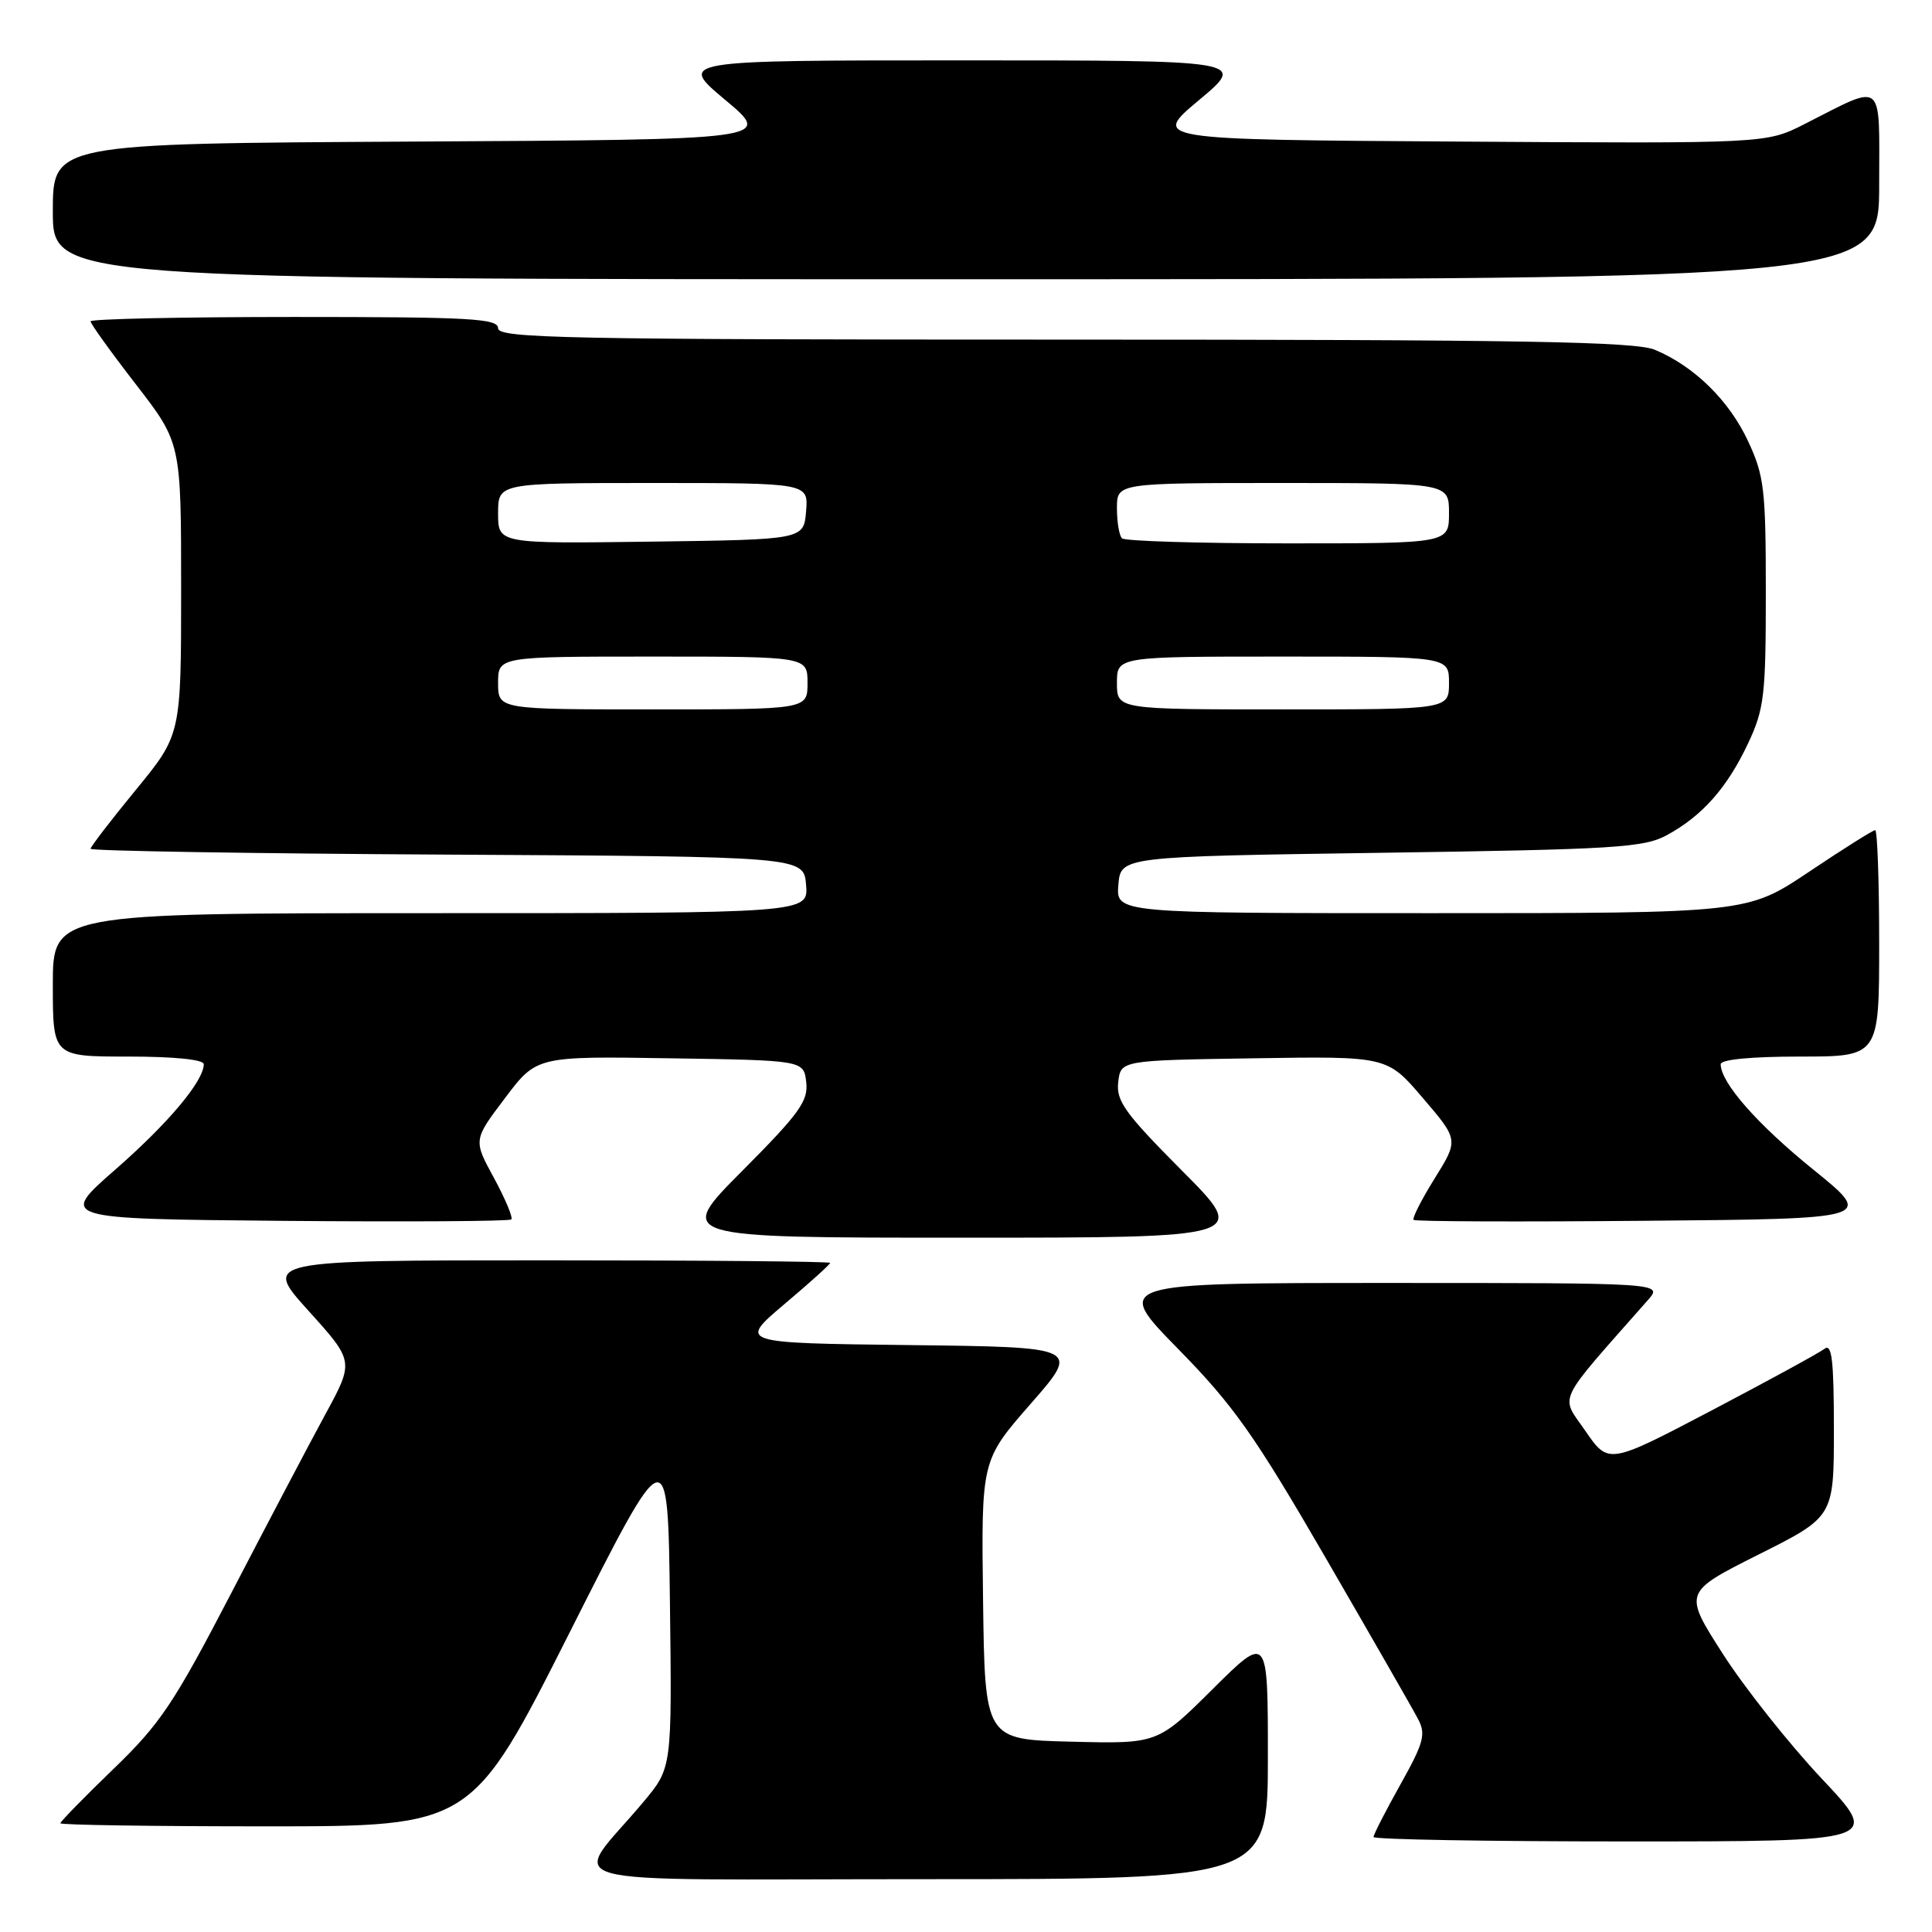 <?xml version="1.0" encoding="UTF-8" standalone="no"?>
<!DOCTYPE svg PUBLIC "-//W3C//DTD SVG 1.1//EN" "http://www.w3.org/Graphics/SVG/1.1/DTD/svg11.dtd" >
<svg xmlns="http://www.w3.org/2000/svg" xmlns:xlink="http://www.w3.org/1999/xlink" version="1.1" viewBox="0 0 256 256">
 <g >
 <path fill="currentColor"
d=" M 168.00 232.78 C 168.00 216.55 168.00 216.55 160.69 223.81 C 153.38 231.07 153.38 231.07 141.94 230.78 C 130.50 230.50 130.50 230.50 130.26 212.00 C 130.02 193.50 130.02 193.50 136.58 186.00 C 143.14 178.50 143.14 178.50 120.49 178.23 C 97.85 177.96 97.85 177.96 103.92 172.82 C 107.27 170.00 110.00 167.53 110.00 167.34 C 110.00 167.15 93.09 167.00 72.42 167.00 C 34.84 167.00 34.84 167.00 40.88 173.69 C 46.93 180.39 46.93 180.39 43.09 187.44 C 40.98 191.33 35.39 201.95 30.66 211.06 C 23.04 225.72 21.25 228.40 15.03 234.40 C 11.16 238.13 8.00 241.37 8.00 241.59 C 8.00 241.82 20.27 242.00 35.26 242.00 C 62.52 242.00 62.52 242.00 75.51 216.25 C 88.50 190.50 88.50 190.50 88.77 212.37 C 89.04 234.25 89.04 234.25 85.27 238.75 C 75.64 250.27 71.02 249.00 122.43 249.00 C 168.00 249.00 168.00 249.00 168.00 232.78 Z  M 241.36 235.65 C 237.04 231.05 231.15 223.62 228.28 219.14 C 223.06 210.99 223.06 210.99 233.03 205.98 C 243.00 200.98 243.00 200.98 243.00 189.37 C 243.00 180.23 242.73 177.96 241.75 178.73 C 241.06 179.26 234.34 182.93 226.82 186.88 C 213.14 194.06 213.14 194.06 210.08 189.62 C 206.73 184.74 205.98 186.31 218.37 172.25 C 220.35 170.00 220.35 170.00 183.95 170.00 C 147.54 170.00 147.54 170.00 156.12 178.75 C 163.49 186.27 166.23 190.16 175.70 206.50 C 181.75 216.95 187.25 226.53 187.91 227.80 C 188.96 229.80 188.66 230.92 185.56 236.46 C 183.60 239.96 182.00 243.09 182.00 243.41 C 182.00 243.74 197.12 244.00 215.61 244.00 C 249.22 244.00 249.22 244.00 241.36 235.65 Z  M 156.65 155.15 C 149.08 147.54 147.88 145.89 148.17 143.40 C 148.50 140.50 148.50 140.50 166.15 140.23 C 183.81 139.95 183.81 139.95 188.54 145.50 C 193.28 151.04 193.28 151.04 190.10 156.15 C 188.35 158.96 187.10 161.43 187.31 161.64 C 187.52 161.86 201.34 161.91 218.02 161.76 C 248.33 161.50 248.33 161.50 240.30 155.00 C 232.85 148.98 228.00 143.46 228.00 141.01 C 228.00 140.39 232.07 140.00 238.50 140.00 C 249.00 140.00 249.00 140.00 249.00 125.00 C 249.00 116.75 248.76 110.00 248.47 110.00 C 248.18 110.00 244.25 112.47 239.73 115.50 C 231.52 121.00 231.52 121.00 189.70 121.00 C 147.88 121.00 147.88 121.00 148.19 117.25 C 148.50 113.50 148.50 113.50 183.00 113.00 C 214.08 112.55 217.84 112.32 220.89 110.65 C 225.57 108.10 228.86 104.38 231.63 98.50 C 233.77 93.94 233.98 92.17 233.98 78.50 C 233.98 64.86 233.77 63.04 231.63 58.46 C 229.12 53.07 224.50 48.53 219.28 46.35 C 216.68 45.26 201.72 45.00 141.03 45.00 C 75.00 45.00 66.00 44.82 66.00 43.50 C 66.00 42.20 62.33 42.00 39.00 42.00 C 24.15 42.00 12.00 42.26 12.00 42.58 C 12.00 42.90 14.70 46.66 18.00 50.92 C 24.00 58.68 24.00 58.68 24.00 78.01 C 24.00 97.35 24.00 97.35 18.00 104.66 C 14.70 108.68 12.00 112.20 12.00 112.47 C 12.00 112.75 33.26 113.10 59.25 113.24 C 106.50 113.50 106.50 113.50 106.81 117.25 C 107.12 121.00 107.12 121.00 57.06 121.00 C 7.00 121.00 7.00 121.00 7.00 130.50 C 7.00 140.00 7.00 140.00 17.00 140.00 C 23.09 140.00 27.00 140.40 27.00 141.01 C 27.00 143.24 22.31 148.83 15.25 155.00 C 7.82 161.50 7.82 161.50 37.56 161.77 C 53.92 161.91 67.50 161.83 67.75 161.58 C 68.00 161.34 66.96 158.87 65.46 156.10 C 62.71 151.06 62.71 151.06 66.91 145.51 C 71.10 139.95 71.10 139.95 88.80 140.23 C 106.50 140.50 106.50 140.50 106.83 143.40 C 107.12 145.89 105.92 147.54 98.35 155.15 C 89.54 164.00 89.54 164.00 127.50 164.00 C 165.46 164.00 165.46 164.00 156.65 155.15 Z  M 249.00 24.52 C 249.00 10.33 249.83 11.01 239.07 16.46 C 234.02 19.02 234.02 19.02 193.32 18.76 C 152.61 18.50 152.61 18.50 158.89 13.25 C 165.17 8.00 165.17 8.00 127.50 8.00 C 89.83 8.00 89.83 8.00 96.11 13.25 C 102.39 18.50 102.39 18.50 54.70 18.76 C 7.00 19.02 7.00 19.02 7.00 28.01 C 7.00 37.00 7.00 37.00 128.00 37.00 C 249.00 37.00 249.00 37.00 249.00 24.52 Z  M 66.00 90.50 C 66.00 87.00 66.00 87.00 86.50 87.00 C 107.00 87.00 107.00 87.00 107.00 90.50 C 107.00 94.00 107.00 94.00 86.50 94.00 C 66.00 94.00 66.00 94.00 66.00 90.50 Z  M 148.00 90.50 C 148.00 87.00 148.00 87.00 170.00 87.00 C 192.00 87.00 192.00 87.00 192.00 90.50 C 192.00 94.00 192.00 94.00 170.00 94.00 C 148.00 94.00 148.00 94.00 148.00 90.50 Z  M 66.00 68.02 C 66.00 64.00 66.00 64.00 86.56 64.00 C 107.12 64.00 107.12 64.00 106.81 67.75 C 106.50 71.50 106.50 71.50 86.25 71.77 C 66.00 72.04 66.00 72.04 66.00 68.02 Z  M 148.67 71.33 C 148.30 70.97 148.00 69.17 148.00 67.33 C 148.00 64.00 148.00 64.00 170.00 64.00 C 192.00 64.00 192.00 64.00 192.00 68.00 C 192.00 72.00 192.00 72.00 170.67 72.00 C 158.93 72.00 149.03 71.70 148.67 71.33 Z "/>
</g>
</svg>